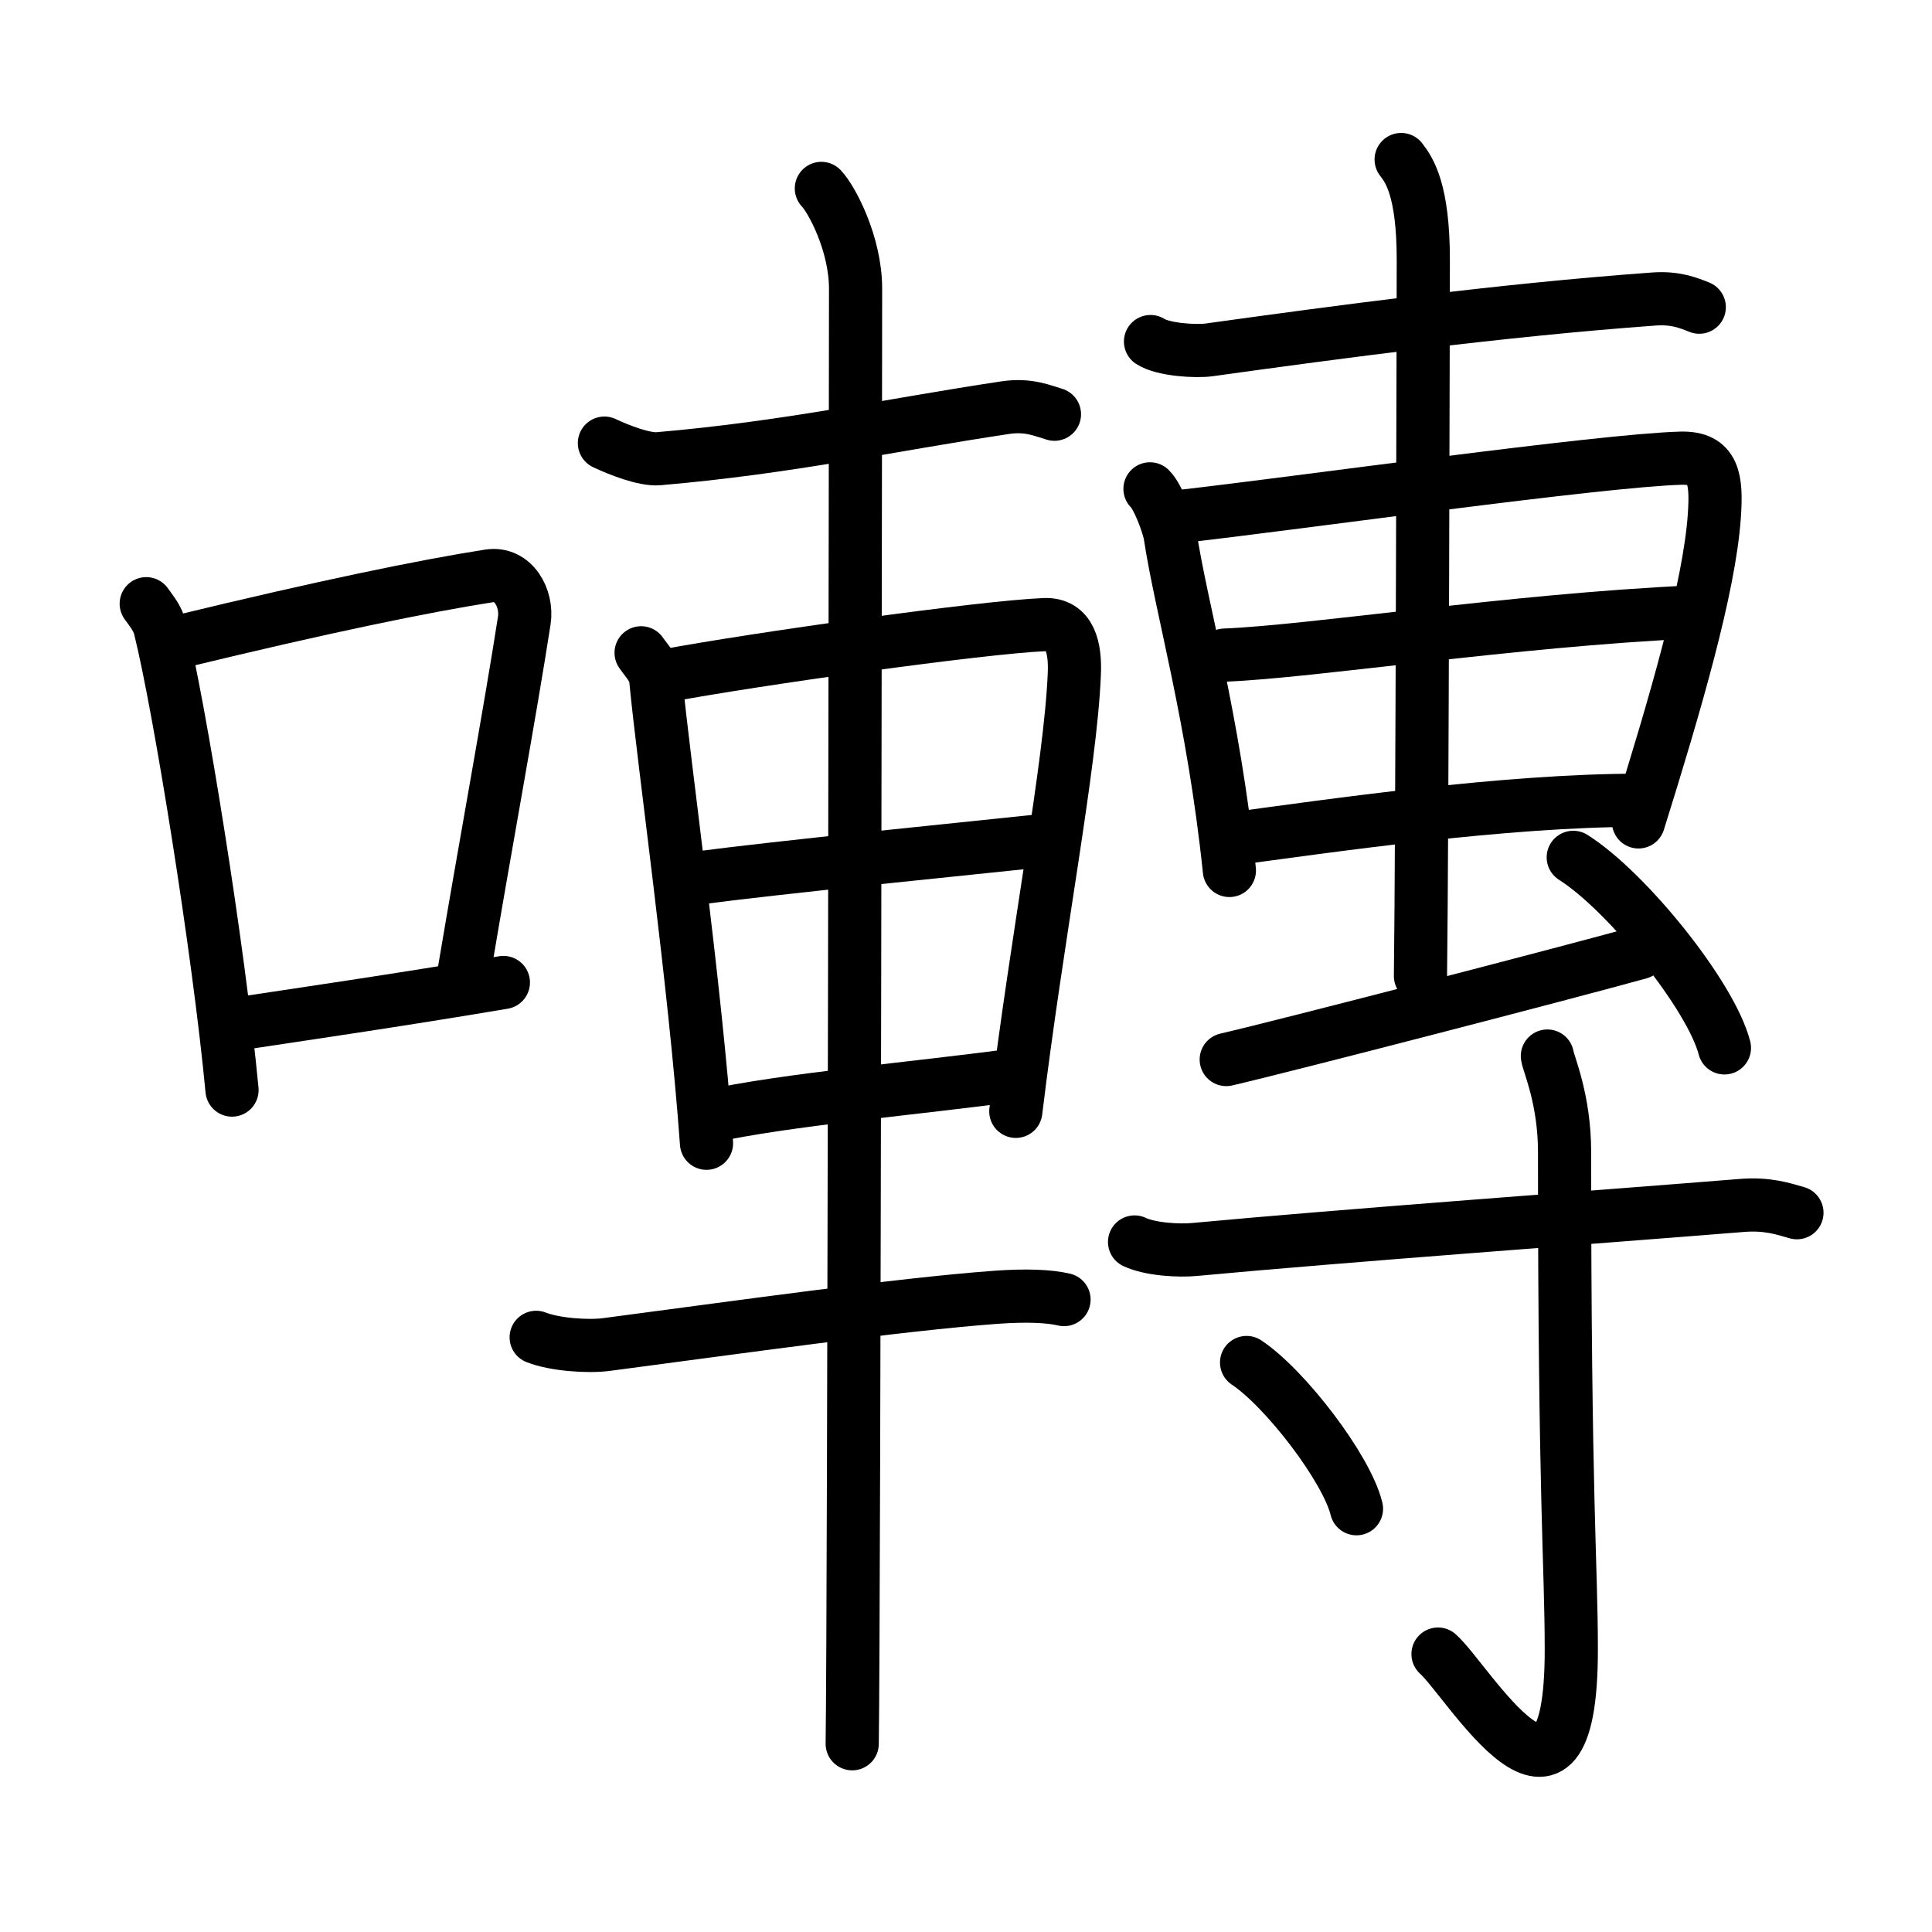 <svg xmlns="http://www.w3.org/2000/svg" width="109" height="109" viewBox="0 0 109 109"><g xmlns:kvg="http://kanjivg.tagaini.net" id="kvg:StrokePaths_056c0" style="fill:none;stroke:#000000;stroke-width:3;stroke-linecap:round;stroke-linejoin:round;"><g id="kvg:056c0" kvg:element="&#22208;"><g id="kvg:056c0-g1" kvg:element="&#21475;" kvg:position="left" kvg:radical="general"><path id="kvg:056c0-s1" kvg:type="&#12753;" d="M8.25,34.06c0.32,0.45,0.64,0.82,0.78,1.38c1.1,4.42,3.31,18.12,4.06,26.06"/><path id="kvg:056c0-s2" kvg:type="&#12757;b" d="M10.22,36.18c8-1.94,13.67-3.11,17.38-3.69c1.36-0.21,2.17,1.26,1.98,2.51c-0.8,5.17-2.19,12.65-3.39,19.8"/><path id="kvg:056c0-s3" kvg:type="&#12752;b" d="M12.79,57.86c4.36-0.66,9.62-1.42,15.61-2.43"/></g><g id="kvg:056c0-g2" kvg:element="&#36681;" kvg:position="right"><g id="kvg:056c0-g3" kvg:element="&#36554;" kvg:position="left"><path id="kvg:056c0-s4" kvg:type="&#12752;" d="M34.1,25c0.8,0.38,2.25,0.95,3.05,0.88C44.49,25.25,50.06,24,56.71,23c1.32-0.2,2.12,0.18,2.78,0.37"/><path id="kvg:056c0-s5" kvg:type="&#12753;" d="M36.17,36.83c0.34,0.5,0.77,0.88,0.83,1.54c0.46,4.78,2.21,17.08,2.86,26.13"/><path id="kvg:056c0-s6" kvg:type="&#12757;a" d="M37.47,38.14c5.13-0.96,17.97-2.76,21.46-2.9c1.45-0.06,1.75,1.31,1.68,2.81c-0.21,5.15-2.1,14.74-3.3,24.65"/><path id="kvg:056c0-s7" kvg:type="&#12752;a" d="M39.1,49.57c5.26-0.69,14.39-1.58,19.57-2.13"/><path id="kvg:056c0-s8" kvg:type="&#12752;a" d="M39.89,63.01c4.49-0.99,11.88-1.61,17.43-2.37"/><path id="kvg:056c0-s9" kvg:type="&#12752;" d="M30.25,75.45c1.03,0.41,2.9,0.54,3.93,0.41c7.39-0.97,16.55-2.27,22.02-2.67c1.7-0.12,2.98-0.07,3.83,0.13"/><path id="kvg:056c0-s10" kvg:type="&#12753;" d="M46.34,10.63c0.58,0.6,1.93,3.12,1.93,5.66c0,1.2-0.08,74.63-0.19,82.09"/></g><g id="kvg:056c0-g4" kvg:element="&#23560;" kvg:position="right"><g id="kvg:056c0-g5" kvg:position="top"><g id="kvg:056c0-g6" kvg:element="&#21313;" kvg:part="1"><path id="kvg:056c0-s11" kvg:type="&#12752;" d="M64.91,19.27c0.73,0.47,2.57,0.57,3.3,0.47c7.13-0.99,16.4-2.24,25.1-2.87c1.22-0.09,1.95,0.22,2.56,0.46"/></g><path id="kvg:056c0-s12" kvg:type="&#12753;" d="M64.88,27.58c0.46,0.44,1.05,2.06,1.14,2.63c0.63,4.15,2.43,10.19,3.34,18.9"/><path id="kvg:056c0-s13" kvg:type="&#12757;" d="M66.67,29.13c6.62-0.75,23.65-3.16,28.17-3.28c1.87-0.05,2.02,1.19,1.88,3.25c-0.28,4.06-2.21,10.65-4.28,17.27"/><path id="kvg:056c0-s14" kvg:type="&#12752;" d="M69.09,36.96c4.99-0.2,16.16-1.96,26.33-2.43"/><path id="kvg:056c0-s15" kvg:type="&#12752;" d="M69.3,47.36c5.8-0.78,15.58-2.21,23.14-2.21"/><g id="kvg:056c0-g7" kvg:element="&#21313;" kvg:part="2"><path id="kvg:056c0-s16" kvg:type="&#12753;" d="M 79.05,9 c 0.47,0.6 1.25,1.75 1.25,5.66 0,1.2 -0.06,32.946 -0.16,40.406"/></g><path id="kvg:056c0-s17" kvg:type="&#12764;" d="M 69.182,59.777 C 72.432,59.027 88.43,54.88 92.5,53.75"/><path id="kvg:056c0-s18" kvg:type="&#12756;" d="M88.76,48.37c3.01,1.9,7.77,7.8,8.53,10.75"/></g><g id="kvg:056c0-g8" kvg:element="&#23544;" kvg:position="bottom"><path id="kvg:056c0-s19" kvg:type="&#12752;" d="M64.01,70.07c0.89,0.42,2.51,0.51,3.42,0.42c8.33-0.78,22.91-1.84,30.83-2.48c1.48-0.12,2.38,0.2,3.12,0.41"/><path id="kvg:056c0-s20" kvg:type="&#12762;" d="M87.3,59.58c0.07,0.47,0.97,2.44,0.97,5.41c0,20,0.38,23.23,0.38,28.09c0,11.8-5.82,1.75-7.52,0.24"/><path id="kvg:056c0-s21" kvg:type="&#12756;" d="M70.33,76.87c2.19,1.46,5.65,5.98,6.2,8.25"/></g></g></g></g></g></svg>